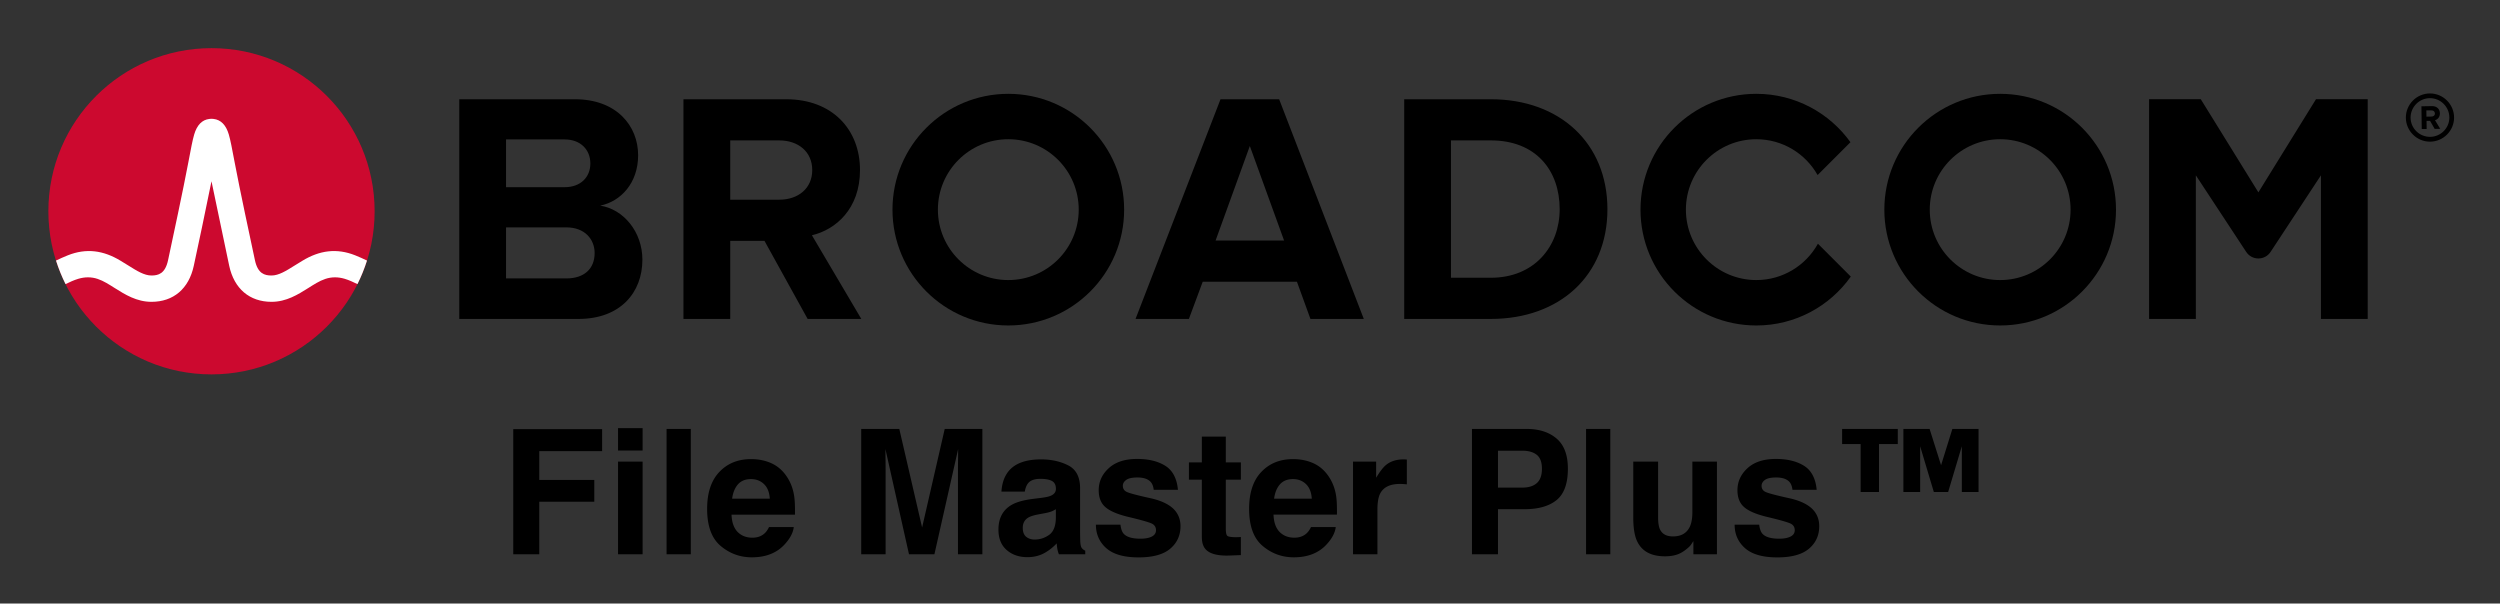 <svg xmlns="http://www.w3.org/2000/svg" role="img" xmlns:xlink="http://www.w3.org/1999/xlink" viewBox="-4.53 -4.53 248.82 60.07"><rect x="-4.53" y="-4.53" width="248.82" height="60.07" fill="#333333" stroke="none"/><path d="M237.32 9.09c-1.06 0-1.93-.86-1.93-1.92s.87-1.93 1.93-1.93 1.93.87 1.93 1.93-.87 1.92-1.93 1.92m0-4.32c-1.32 0-2.4 1.08-2.4 2.4 0 1.32 1.08 2.4 2.4 2.4 1.32 0 2.4-1.08 2.4-2.4 0-1.32-1.08-2.4-2.4-2.4"/><path d="M237.48 7.07l-.51.01-.01-.62h.51c.19-.01.34.11.34.3.01.19-.14.31-.33.31m.83-.32c-.01-.42-.3-.72-.77-.72l-1.07.02.03 2.26h.49l-.01-.81h.35l.46.8.55-.01-.52-.86c.24-.06.49-.28.49-.68M51.834 23.18h-5.999V9.347h5.835c1.574 0 2.557 1.016 2.557 2.393 0 1.377-.983 2.36-2.557 2.36H45v4h6.834c1.836 0 2.819 1.18 2.819 2.556 0 1.574-1.049 2.525-2.819 2.525m3.376-7.245c2.066-.426 3.771-2.262 3.771-5.015 0-2.918-2.131-5.573-6.295-5.573h-11.506v21.865h11.867c4.163 0 6.359-2.623 6.359-5.901 0-2.754-1.868-5.015-4.196-5.376m17.823-.59H68v4.098h3.558l4.294 7.769h5.343l-4.917-8.327c2.361-.557 4.786-2.622 4.786-6.49m0 0c0-4.065-2.786-7.048-7.343-7.048h-10.228v21.865h4.655V9.445h4.885c1.869 0 3.278 1.114 3.278 2.95s-1.409 2.95-3.278 2.95m43.421 4.065l3.409-9.408 3.41 9.408zm.492-14.063l-8.458 21.865h5.31l1.377-3.704h9.376l1.344 3.704h5.311l-8.425-21.865zm26.904 17.767h-3.967v-13.67h3.967c4.491 0 6.851 2.983 6.851 6.852 0 3.704-2.524 6.818-6.851 6.818m0-17.767h-8.622v21.865h8.622c6.851 0 11.604-4.327 11.604-10.916s-4.753-10.949-11.604-10.949m82.127-.004l-5.734 9.27-5.734-9.27h-5.146v21.869h4.656v-14.293l5.012 7.622c.574.871 1.851.871 2.424 0l5.013-7.622v14.293h4.656V5.343z"/><path id="a" d="M95.825 23.344c-3.871 0-7.008-3.138-7.008-7.008 0-3.871 3.137-7.009 7.008-7.009 3.87 0 7.008 3.138 7.008 7.009 0 3.87-3.138 7.008-7.008 7.008m0-18.536c-6.367 0-11.528 5.161-11.528 11.528 0 6.366 5.161 11.527 11.528 11.527 6.366 0 11.528-5.161 11.528-11.527 0-6.367-5.162-11.528-11.528-11.528"/><path d="M176.404 19.727c-1.195 2.156-3.492 3.617-6.132 3.617-3.87 0-7.008-3.138-7.008-7.008 0-3.871 3.138-7.008 7.008-7.008 2.618 0 4.897 1.438 6.1 3.565l3.27-3.269c-2.092-2.915-5.508-4.816-9.37-4.816-6.367 0-11.527 5.161-11.527 11.528 0 6.366 5.16 11.528 11.527 11.528 3.883 0 7.316-1.922 9.404-4.865z"/><use transform="translate(98.718)" xlink:href="#a"/><ellipse cx="16.52" cy="16.497" fill="#cc092f" rx="16.236" ry="16.235"/><path fill="#fff" d="M30.825 20.883c-1.857-.74-3.557-.492-5.261.541 0 0-.621.379-.807.496-.794.498-1.543.97-2.263.97-.687 0-1.363-.184-1.649-1.513-.446-2.073-1.534-7.167-2.009-9.69-.279-1.483-.432-2.282-.591-2.825-.28-.954-.792-1.473-1.519-1.556 0 0-.114-.016-.207-.016-.092 0-.218.018-.218.018-.72.086-1.229.605-1.507 1.554-.159.543-.312 1.342-.591 2.825-.475 2.523-1.563 7.617-2.009 9.69-.286 1.329-.962 1.513-1.649 1.513-.72 0-1.469-.472-2.263-.97-.186-.117-.808-.496-.808-.496-1.703-1.033-3.404-1.281-5.26-.541-.401.16-.796.339-1.172.52.257.806.577 1.599.95 2.344.411-.202.842-.402 1.282-.532.634-.187 1.284-.197 1.914.014.612.205 1.157.568 1.7.909 1.023.643 2.182 1.372 3.657 1.372 2.186 0 3.72-1.305 4.21-3.581.38-1.764 1.222-5.702 1.763-8.418 0 0 1.386 6.654 1.765 8.418.49 2.276 2.025 3.581 4.211 3.581 1.475 0 2.634-.729 3.657-1.372.543-.341 1.088-.704 1.7-.909.629-.211 1.28-.201 1.914-.014.44.13.87.331 1.281.533.374-.745.693-1.539.95-2.345-.376-.181-.77-.36-1.171-.52"/><path d="M46.553 38.178v12.457h2.59v-5.231h5.476V43.238H49.143v-2.867h6.254v-2.193zm12.874 2.133v-2.227h-2.446v2.227zm-2.446 1.1v9.224h2.446v-9.224zm7.243 9.224V38.161H61.812v12.474zm4.692-6.957c.308-.349.741-.525 1.3-.525.513 0 .944.166 1.29.496.347.33.542.814.58 1.452H68.338c.077-.599.272-1.071.578-1.423zm3.373-2.082c-.614-.286-1.305-.431-2.073-.431-1.293 0-2.342.426-3.151 1.278-.811.852-1.216 2.077-1.216 3.673 0 1.704.448 2.934 1.346 3.69.898.756 1.933 1.134 3.105 1.134 1.423 0 2.528-.45 3.317-1.346.508-.566.794-1.122.855-1.668H72.009c-.128.272-.279.484-.448.635-.311.282-.713.424-1.211.424-.467 0-.869-.116-1.201-.349-.546-.371-.838-1.021-.871-1.945h6.314c.01-.797-.014-1.406-.077-1.829-.106-.722-.342-1.355-.703-1.904-.4-.619-.908-1.074-1.524-1.362zm-1.904-.431zm19.111-3.004l-2.251 9.809-2.27-9.809h-3.791v12.474H83.612v-8.437c0-.243-.002-.583-.007-1.021-.007-.436-.01-.773-.01-1.011l2.345 10.469h2.53l2.361-10.469c0 .238-.002.575-.007 1.011-.007.438-.01.778-.01 1.021v8.437h2.429V38.161zm11.061 7.989v.898c-.017.806-.246 1.362-.681 1.666-.438.306-.917.457-1.435.457-.327 0-.607-.091-.835-.274-.226-.183-.342-.481-.342-.893 0-.462.185-.804.558-1.025.221-.13.585-.238 1.093-.33l.542-.101c.27-.051.484-.106.638-.164.154-.06.308-.137.462-.234zm-1.466-1.127l-.821.101c-.929.12-1.634.318-2.114.595-.876.508-1.312 1.329-1.312 2.463 0 .874.272 1.55.816 2.027.544.477 1.235.715 2.068.715.655 0 1.242-.149 1.762-.45.433-.253.818-.561 1.151-.922.017.209.039.395.067.558.029.164.079.339.152.525h2.624v-.356c-.159-.072-.277-.166-.356-.279-.077-.111-.125-.325-.142-.643-.012-.416-.017-.773-.017-1.066v-4.229c0-1.112-.392-1.868-1.177-2.27-.785-.4-1.683-.599-2.691-.599-1.553 0-2.646.404-3.283 1.218-.402.52-.626 1.182-.676 1.988h2.325c.058-.356.171-.638.339-.845.238-.284.64-.424 1.211-.424.508 0 .893.072 1.155.214.262.144.392.407.392.785 0 .311-.171.537-.515.684-.193.087-.51.156-.958.212zm.128-3.859zm7.77 6.526h-2.446c0 .946.344 1.726 1.035 2.34.691.611 1.762.917 3.211.917 1.423 0 2.472-.289 3.153-.867.679-.578 1.021-1.324 1.021-2.239 0-.693-.238-1.273-.713-1.736-.479-.457-1.199-.797-2.157-1.023-1.44-.315-2.277-.539-2.513-.669-.238-.123-.356-.325-.356-.599 0-.221.111-.414.335-.578.221-.161.597-.243 1.122-.243.635 0 1.088.161 1.353.489.142.181.229.426.262.737h2.412c-.106-1.127-.522-1.921-1.247-2.381-.727-.46-1.663-.691-2.814-.691-1.213 0-2.154.306-2.824.92-.669.611-1.001 1.343-1.001 2.195 0 .722.214 1.276.643 1.659.428.39 1.165.713 2.207.973 1.452.344 2.289.587 2.513.729.226.14.339.347.339.616 0 .282-.14.493-.419.635-.279.14-.655.212-1.129.212-.806 0-1.36-.161-1.659-.484-.171-.181-.279-.484-.33-.912zm1.844-6.526zm4.968 2.049h1.285v5.679c0 .575.135 1.001.407 1.278.416.433 1.196.631 2.335.592l1.143-.043v-1.803a3.996 3.996 0 0 1-.243.014c-.082.002-.159.005-.231.005-.491 0-.785-.048-.881-.142-.096-.091-.144-.327-.144-.705v-4.875h1.5v-1.719h-1.5v-2.571h-2.386v2.571h-1.285zm9.058.465c.308-.349.741-.525 1.3-.525.513 0 .944.166 1.29.496.347.33.539.814.58 1.452h-3.75c.079-.599.272-1.071.58-1.423zm3.372-2.082c-.614-.286-1.307-.431-2.073-.431-1.293 0-2.345.426-3.153 1.278-.809.852-1.213 2.077-1.213 3.673 0 1.704.448 2.934 1.346 3.69.895.756 1.931 1.134 3.105 1.134 1.423 0 2.528-.45 3.317-1.346.508-.566.792-1.122.855-1.668h-2.463c-.13.272-.279.484-.448.635-.311.282-.715.424-1.211.424-.469 0-.869-.116-1.201-.349-.549-.371-.838-1.021-.871-1.945h6.312c.012-.797-.014-1.406-.075-1.829-.108-.722-.342-1.355-.703-1.904-.402-.619-.908-1.074-1.524-1.362zm-1.904-.431zm10.955.029c-.031-.002-.07-.002-.113-.002-.722 0-1.31.188-1.762.566-.277.226-.599.648-.973 1.261v-1.608h-2.301v9.224h2.429v-4.408c0-.741.091-1.288.279-1.644.332-.631.985-.946 1.955-.946.072 0 .169.002.286.007.12.007.255.017.407.034v-2.47c-.106-.007-.176-.01-.207-.014zm13.143-.453c.342.277.51.739.51 1.389 0 .648-.169 1.122-.51 1.423-.342.298-.821.448-1.435.448h-2.429V40.328h2.429c.614 0 1.093.14 1.435.414zm1.976 4.494c.744-.609 1.117-1.649 1.117-3.122 0-1.348-.373-2.345-1.117-2.987-.746-.643-1.745-.965-2.997-.965h-5.433v12.474h2.59v-4.485h2.648c1.382 0 2.446-.306 3.192-.915zm5.339 5.399V38.161h-2.412v12.474zm4.757-9.224h-2.472v5.561c0 1.054.132 1.854.397 2.395.474.982 1.394 1.473 2.761 1.473.472 0 .886-.063 1.24-.188.351-.123.717-.354 1.095-.693.123-.108.231-.231.32-.373.091-.14.147-.226.171-.253v1.302h2.345v-9.224h-2.446v5.019c0 .592-.079 1.069-.238 1.43-.303.667-.869.999-1.692.999-.643 0-1.074-.234-1.295-.703-.123-.265-.185-.66-.185-1.184zm1.692-.246zm8.37 6.526h-2.446c0 .946.344 1.726 1.038 2.34.691.611 1.76.917 3.211.917 1.42 0 2.472-.289 3.151-.867.681-.578 1.021-1.324 1.021-2.239 0-.693-.238-1.273-.71-1.736-.481-.457-1.199-.797-2.159-1.023-1.44-.315-2.277-.539-2.513-.669-.236-.123-.356-.325-.356-.599 0-.221.113-.414.335-.578.224-.161.597-.243 1.122-.243.638 0 1.088.161 1.355.489.14.181.226.426.262.737h2.41c-.106-1.127-.522-1.921-1.247-2.381-.725-.46-1.663-.691-2.814-.691-1.213 0-2.154.306-2.824.92-.667.611-1.001 1.343-1.001 2.195 0 .722.214 1.276.643 1.659.428.39 1.165.713 2.21.973 1.449.344 2.287.587 2.513.729.226.14.337.347.337.616 0 .282-.14.493-.419.635-.279.14-.655.212-1.129.212-.806 0-1.36-.161-1.659-.484-.169-.181-.279-.484-.33-.912zm1.844-6.526zm6.408-1.497h1.844v4.773h1.827v-4.773h1.87v-1.507h-5.541zm8.707-1.507h-2.607v6.28h1.668v-4.554l1.362 4.554h1.423l1.362-4.554v4.554h1.666v-6.28h-2.607l-1.124 3.613z"/></svg>